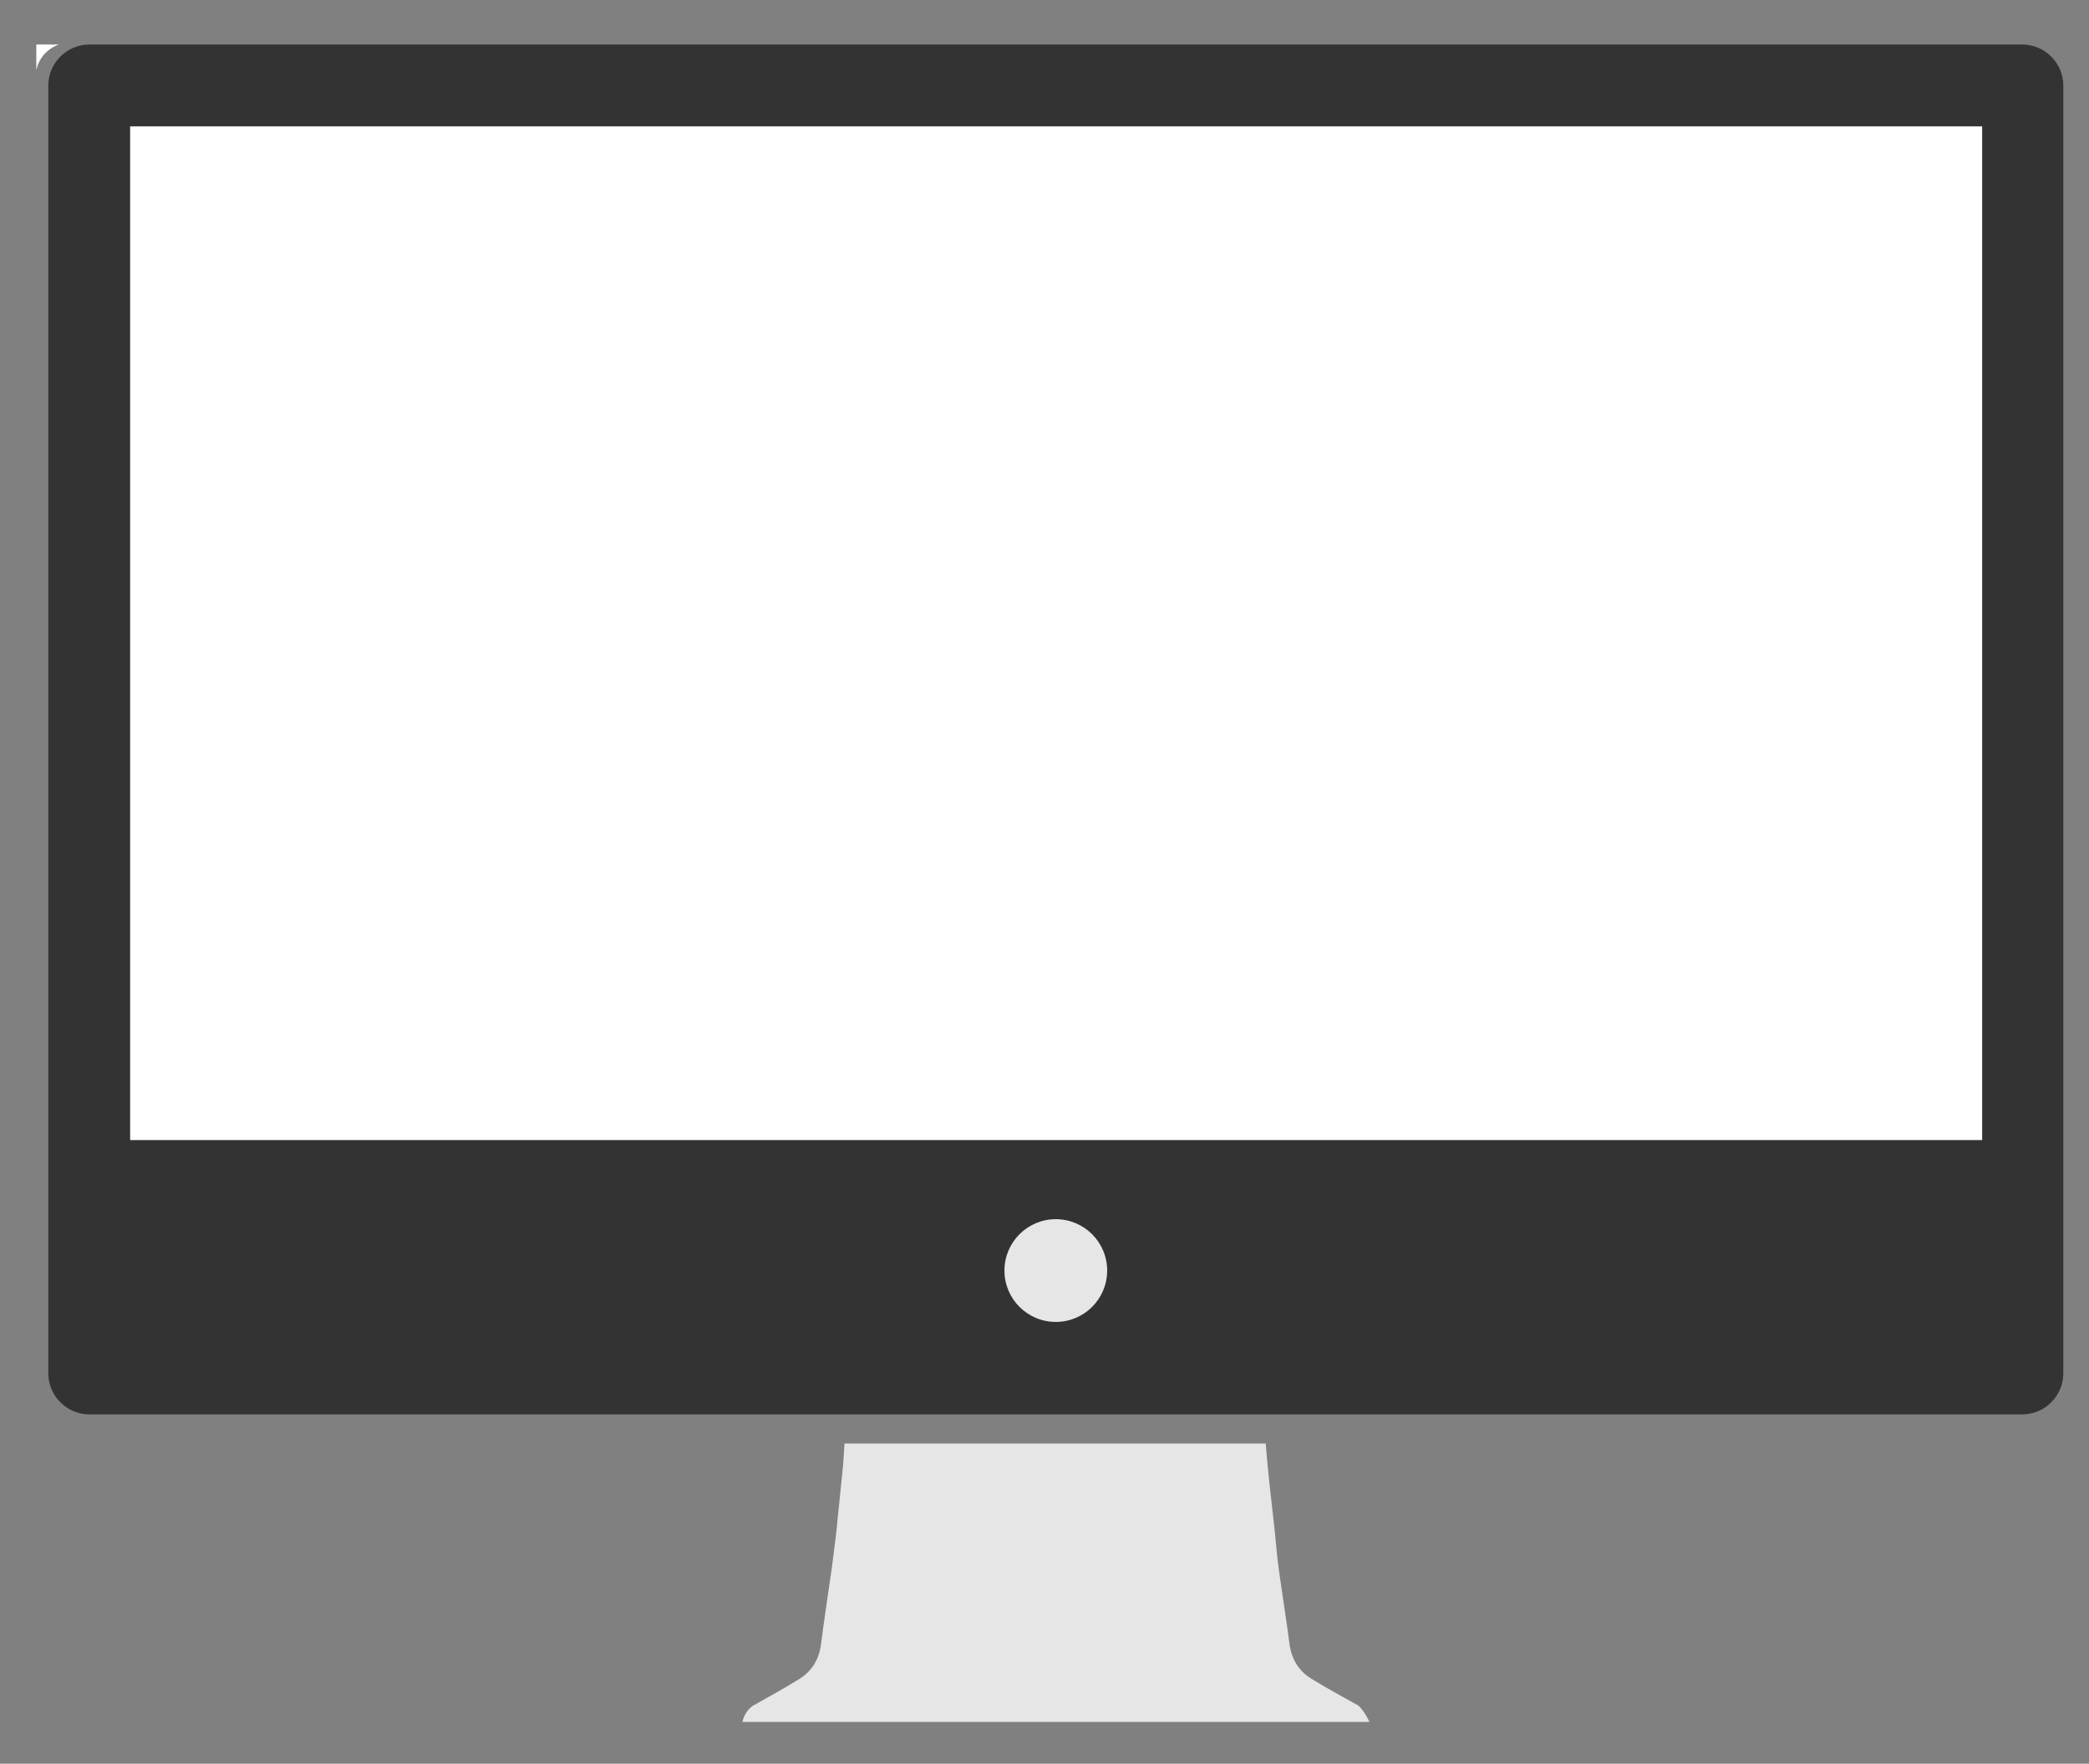 <?xml version="1.0" encoding="utf-8"?>
<!-- Generator: Adobe Illustrator 18.1.1, SVG Export Plug-In . SVG Version: 6.00 Build 0)  -->
<svg version="1.1" id="Layer_1" xmlns="http://www.w3.org/2000/svg" xmlns:xlink="http://www.w3.org/1999/xlink" x="0px" y="0px"
	 viewBox="0 0 610 515" enable-background="new 0 0 610 515" xml:space="preserve">
<rect x="0" y="0" width="610" height="515" fill="#808080" stroke="none"/>
<path fill="#FFFFFF" d="M17.2,13c-3.5,1.3-5.7,3.8-6.6,7.4c0-2.4,0-4.9,0-7.4C12.8,13,15,13,17.2,13z"/>
<g>
	<path fill="#333333" d="M590.5,413H26.1c-6.6,0-12-5.4-12-12V25c0-6.6,5.4-12,12-12h564.4c6.6,0,12,5.4,12,12v376
		C602.5,407.6,597.1,413,590.5,413z"/>
	<rect x="38" y="36.9" fill="#FFFFFF" width="540.8" height="296"/>
	<circle fill="#E6E6E6" cx="308.3" cy="371" r="15"/>
	<path fill="#E6E6E6" d="M399.9,502.8l-183.1,0c0,0,0.4-2.8,3-4.7c4.6-2.6,9.2-5.1,13.7-7.9c3.8-2.4,5.8-6,6.3-10.5
		c0.5-4.4,2.7-19,3.1-21.9c0.4-3.2,0.8-6.3,1.2-9.5c0.3-2.2,0.4-4.5,0.7-6.8c0.4-3.9,0.8-7.9,1.2-11.8c0.3-2.7,0.4-5.4,0.6-8.2
		c41,0,81.9,0,123,0c0.3,3.7,0.6,7.3,1,10.9c0.5,4.5,1,9,1.5,13.5c0.4,3.3,0.6,6.6,1,9.8c0.4,3.8,2.9,19.8,3.4,24
		c0.5,4.5,2.6,8.1,6.3,10.4c4.5,2.8,9.2,5.3,13.8,7.9C397.8,499,399,500.9,399.9,502.8z"/>
</g>
</svg>
